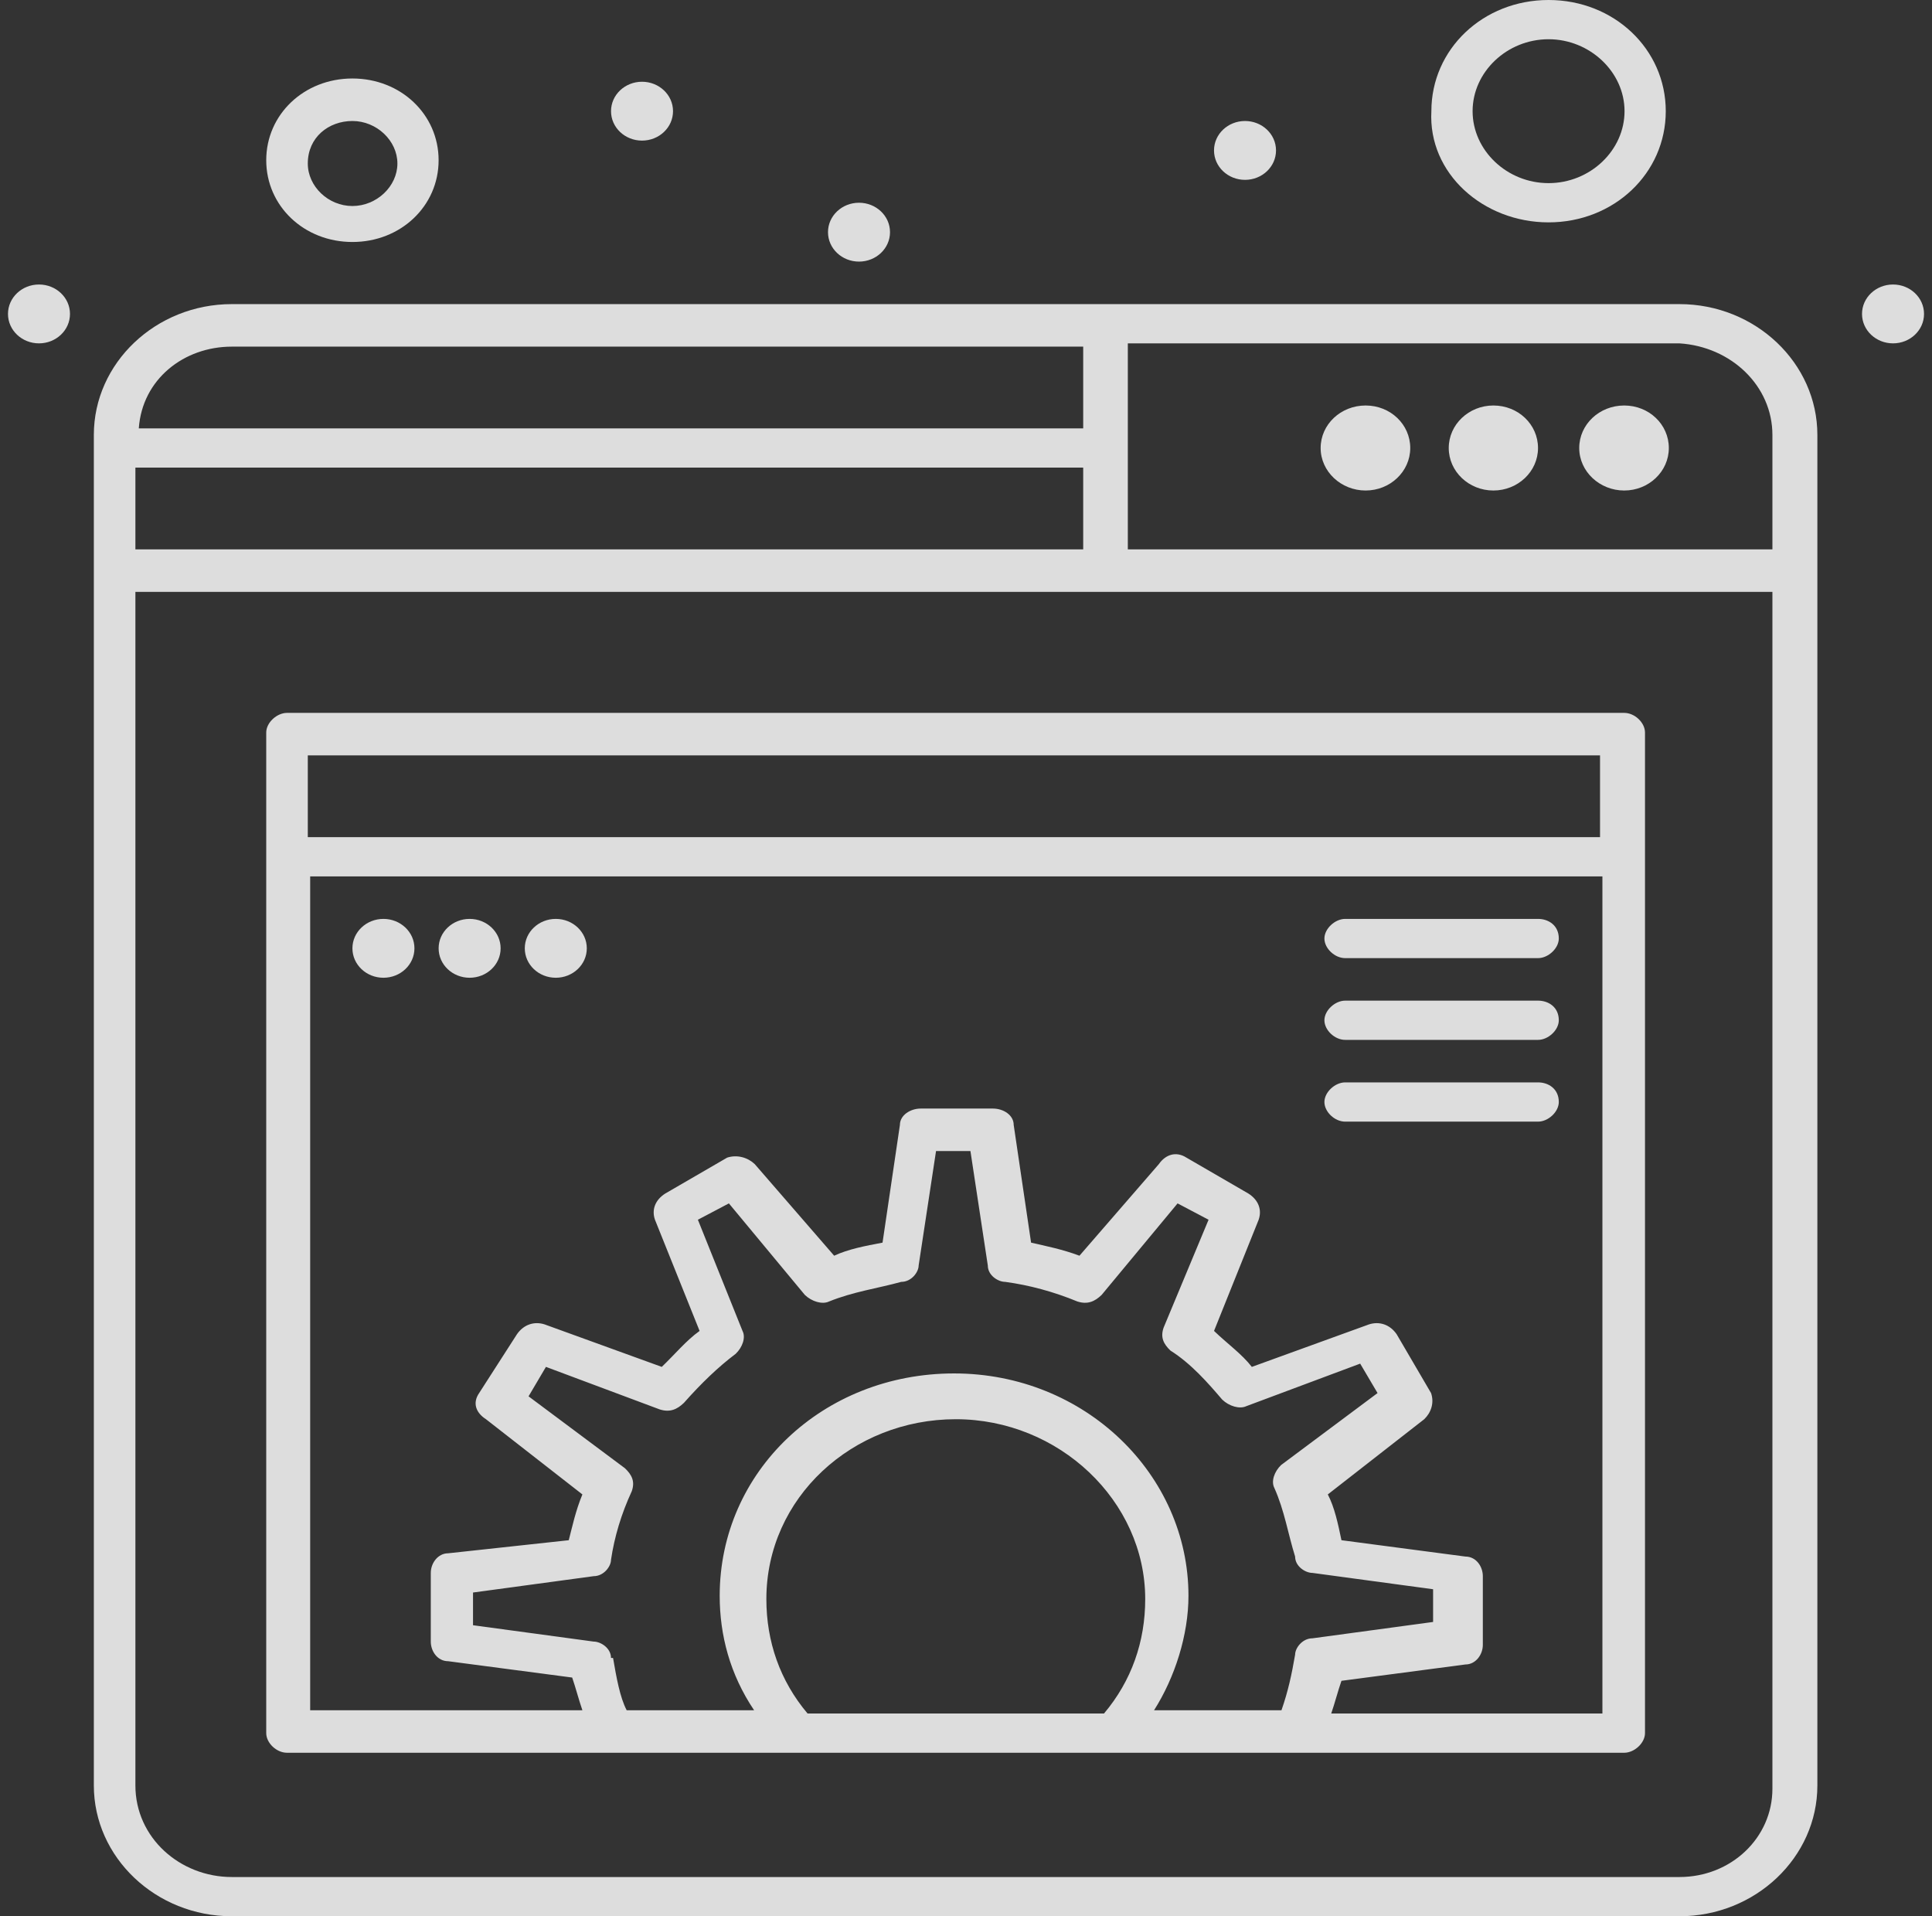 <svg width="121" height="120" viewBox="0 0 121 120" fill="none" xmlns="http://www.w3.org/2000/svg">
<rect x="0" y="0" width="121" height="120" fill="#333333" stroke="none"/>
<path d="M85.528 25.393C87.085 25.393 88.323 26.58 88.323 28.055C88.323 29.529 87.064 30.717 85.528 30.717C83.991 30.717 82.711 29.529 82.711 28.055C82.711 26.58 83.97 25.393 85.528 25.393Z" fill="white" fill-opacity="0.83"/>
<path d="M93.529 25.393C95.087 25.393 96.325 26.58 96.325 28.055C96.325 29.529 95.066 30.717 93.529 30.717C91.993 30.717 90.734 29.529 90.734 28.055C90.734 26.58 91.993 25.393 93.529 25.393Z" fill="white" fill-opacity="0.83"/>
<path d="M101.723 25.393C103.28 25.393 104.518 26.58 104.518 28.055C104.518 29.529 103.259 30.717 101.723 30.717C100.186 30.717 98.906 29.529 98.906 28.055C98.906 26.58 100.165 25.393 101.723 25.393Z" fill="white" fill-opacity="0.83"/>
<path d="M22.072 15.154C25.102 15.154 27.47 12.901 27.47 10.034C27.47 7.167 25.102 4.915 22.072 4.915C19.042 4.915 16.674 7.167 16.674 10.034C16.674 12.901 19.042 15.154 22.072 15.154ZM22.072 7.577C23.587 7.577 24.889 8.806 24.889 10.239C24.889 11.672 23.587 12.901 22.072 12.901C20.557 12.901 19.277 11.672 19.277 10.239C19.277 8.601 20.578 7.577 22.072 7.577Z" fill="white" fill-opacity="0.83"/>
<path d="M96.986 13.925C101.083 13.925 104.326 10.853 104.326 6.962C104.326 3.072 101.083 0 96.986 0C92.889 0 89.646 3.072 89.646 6.962C89.433 10.853 92.889 13.925 96.986 13.925ZM96.986 2.457C99.568 2.457 101.744 4.505 101.744 6.962C101.744 9.42 99.589 11.468 96.986 11.468C94.383 11.468 92.228 9.42 92.228 6.962C92.228 4.505 94.383 2.457 96.986 2.457Z" fill="white" fill-opacity="0.83"/>
<path d="M2.442 17.816C3.509 17.816 4.383 18.635 4.383 19.659C4.383 20.683 3.509 21.502 2.442 21.502C1.375 21.502 0.5 20.683 0.5 19.659C0.5 18.635 1.375 17.816 2.442 17.816Z" fill="white" fill-opacity="0.83"/>
<path d="M40.209 5.119C41.276 5.119 42.151 5.939 42.151 6.962C42.151 7.986 41.276 8.805 40.209 8.805C39.142 8.805 38.268 7.986 38.268 6.962C38.268 5.939 39.142 5.119 40.209 5.119Z" fill="white" fill-opacity="0.83"/>
<path d="M77.975 7.577C79.042 7.577 79.916 8.396 79.916 9.42C79.916 10.444 79.042 11.263 77.975 11.263C76.908 11.263 76.033 10.444 76.033 9.42C76.033 8.396 76.908 7.577 77.975 7.577Z" fill="white" fill-opacity="0.83"/>
<path d="M24.014 57.543C25.081 57.543 25.956 58.362 25.956 59.386C25.956 60.41 25.081 61.229 24.014 61.229C22.947 61.229 22.072 60.41 22.072 59.386C22.072 58.362 22.947 57.543 24.014 57.543Z" fill="white" fill-opacity="0.83"/>
<path d="M29.412 57.543C30.479 57.543 31.354 58.362 31.354 59.386C31.354 60.41 30.479 61.229 29.412 61.229C28.346 61.229 27.471 60.41 27.471 59.386C27.471 58.362 28.346 57.543 29.412 57.543Z" fill="white" fill-opacity="0.83"/>
<path d="M34.809 57.543C35.876 57.543 36.751 58.362 36.751 59.386C36.751 60.41 35.876 61.229 34.809 61.229C33.742 61.229 32.867 60.41 32.867 59.386C32.867 58.362 33.742 57.543 34.809 57.543Z" fill="white" fill-opacity="0.83"/>
<path d="M53.799 12.696C54.866 12.696 55.741 13.515 55.741 14.539C55.741 15.563 54.866 16.382 53.799 16.382C52.732 16.382 51.857 15.563 51.857 14.539C51.857 13.515 52.732 12.696 53.799 12.696Z" fill="white" fill-opacity="0.83"/>
<path d="M118.559 17.816C119.626 17.816 120.501 18.635 120.501 19.659C120.501 20.683 119.626 21.502 118.559 21.502C117.492 21.502 116.617 20.683 116.617 19.659C116.617 18.635 117.492 17.816 118.559 17.816Z" fill="white" fill-opacity="0.83"/>
<path d="M105.18 19.044H14.518C9.76 19.044 5.877 22.73 5.877 27.236V111.809C5.877 116.314 9.76 120 14.518 120H105.18C109.938 120 113.821 116.314 113.821 111.809V27.236C113.821 22.73 109.938 19.044 105.18 19.044ZM111.005 27.236V34.403H70.635V21.502H105.18C108.423 21.706 111.005 24.164 111.005 27.236ZM8.48 34.403V29.283H67.84V34.403H8.48ZM14.518 21.707H67.84V26.826H8.693C8.907 23.754 11.51 21.707 14.518 21.707ZM105.18 117.543H14.518C11.275 117.543 8.48 115.085 8.48 111.809V37.065H111.005V112.014C111.005 115.085 108.423 117.543 105.18 117.543Z" fill="white" fill-opacity="0.83"/>
<path d="M101.724 44.642H17.975C17.335 44.642 16.674 45.256 16.674 45.87V108.533C16.674 109.147 17.314 109.761 17.975 109.761H101.724C102.364 109.761 103.025 109.147 103.025 108.533V45.87C103.025 45.256 102.385 44.642 101.724 44.642ZM100.209 47.304V52.423H19.277V47.304H100.209ZM38.267 103.823C38.267 103.208 37.627 102.799 37.179 102.799L29.625 101.775V99.727L37.179 98.703C37.819 98.703 38.267 98.089 38.267 97.679C38.48 96.246 38.907 94.812 39.569 93.379C39.782 92.765 39.569 92.355 39.142 91.946L33.103 87.441L34.192 85.597L41.318 88.26C41.958 88.464 42.406 88.26 42.833 87.85C43.921 86.621 44.988 85.597 46.076 84.778C46.503 84.369 46.717 83.754 46.503 83.345L43.708 76.382L45.65 75.359L50.408 81.092C50.835 81.502 51.496 81.707 51.923 81.502C53.438 80.888 54.953 80.683 56.446 80.273C57.086 80.273 57.534 79.659 57.534 79.249L58.623 72.082H60.778L61.866 79.249C61.866 79.864 62.506 80.273 62.954 80.273C64.469 80.478 65.984 80.888 67.478 81.502C68.118 81.707 68.566 81.502 68.993 81.092L73.751 75.359L75.692 76.382L72.876 83.14C72.662 83.754 72.876 84.164 73.302 84.574C74.604 85.393 75.671 86.621 76.546 87.645C76.972 88.055 77.634 88.26 78.061 88.055L85.187 85.393L86.275 87.236L80.237 91.741C79.81 92.15 79.597 92.765 79.81 93.174C80.451 94.608 80.664 96.041 81.112 97.475C81.112 98.089 81.752 98.499 82.2 98.499L89.754 99.522V101.57L82.2 102.594C81.56 102.594 81.112 103.208 81.112 103.618C80.899 104.847 80.685 105.871 80.258 107.099H72.278C73.58 105.051 74.433 102.389 74.433 99.932C74.433 92.355 67.968 86.007 59.754 86.007C51.539 86.007 45.074 92.15 45.074 99.932C45.074 102.389 45.714 104.847 47.229 107.099H39.248C38.822 106.28 38.608 105.051 38.395 103.823H38.267ZM50.578 107.304C48.85 105.256 47.997 102.799 47.997 100.137C47.997 93.789 53.395 88.874 59.86 88.874C66.325 88.874 71.724 93.993 71.724 100.137C71.724 102.799 70.87 105.256 69.142 107.304H50.578ZM83.374 107.304C83.587 106.69 83.8 105.871 84.014 105.256L91.781 104.232C92.421 104.232 92.869 103.618 92.869 103.004V98.703C92.869 98.089 92.442 97.475 91.781 97.475L84.014 96.451C83.8 95.427 83.587 94.403 83.16 93.584L89.199 88.874C89.626 88.464 89.839 87.85 89.626 87.236L87.47 83.55C87.044 82.935 86.382 82.731 85.742 82.935L78.402 85.597C77.762 84.778 76.887 84.164 76.034 83.345L78.829 76.382C79.042 75.768 78.829 75.154 78.189 74.744L74.305 72.492C73.665 72.082 73.004 72.287 72.577 72.901L67.606 78.635C66.517 78.225 65.451 78.021 64.576 77.816L63.487 70.444C63.487 69.83 62.847 69.42 62.186 69.42H57.663C57.022 69.42 56.361 69.83 56.361 70.444L55.273 77.816C54.184 78.021 53.118 78.225 52.243 78.635L47.271 72.901C46.844 72.492 46.183 72.287 45.543 72.492L41.66 74.744C41.02 75.154 40.806 75.768 41.02 76.382L43.815 83.345C42.961 83.959 42.3 84.778 41.446 85.597L34.106 82.935C33.466 82.731 32.805 82.935 32.378 83.55L30.009 87.236C29.583 87.85 29.796 88.464 30.436 88.874L36.475 93.584C36.048 94.608 35.835 95.632 35.621 96.451L28.068 97.27C27.428 97.27 26.98 97.884 26.98 98.499V102.799C26.98 103.413 27.406 104.028 28.068 104.028L35.835 105.051C36.048 105.666 36.261 106.485 36.475 107.099H19.426V54.881H100.358V107.304H83.31H83.374Z" fill="white" fill-opacity="0.83"/>
<path d="M96.326 67.781H84.249C83.609 67.781 82.947 68.396 82.947 69.01C82.947 69.624 83.587 70.239 84.249 70.239H96.326C96.966 70.239 97.627 69.624 97.627 69.01C97.627 68.191 96.987 67.781 96.326 67.781Z" fill="white" fill-opacity="0.83"/>
<path d="M96.326 62.662H84.249C83.609 62.662 82.947 63.276 82.947 63.891C82.947 64.505 83.587 65.119 84.249 65.119H96.326C96.966 65.119 97.627 64.505 97.627 63.891C97.627 63.072 96.987 62.662 96.326 62.662Z" fill="white" fill-opacity="0.83"/>
<path d="M96.326 57.543H84.249C83.609 57.543 82.947 58.157 82.947 58.771C82.947 59.386 83.587 60 84.249 60H96.326C96.966 60 97.627 59.386 97.627 58.771C97.627 57.952 96.987 57.543 96.326 57.543Z" fill="white" fill-opacity="0.83"/>
</svg>
